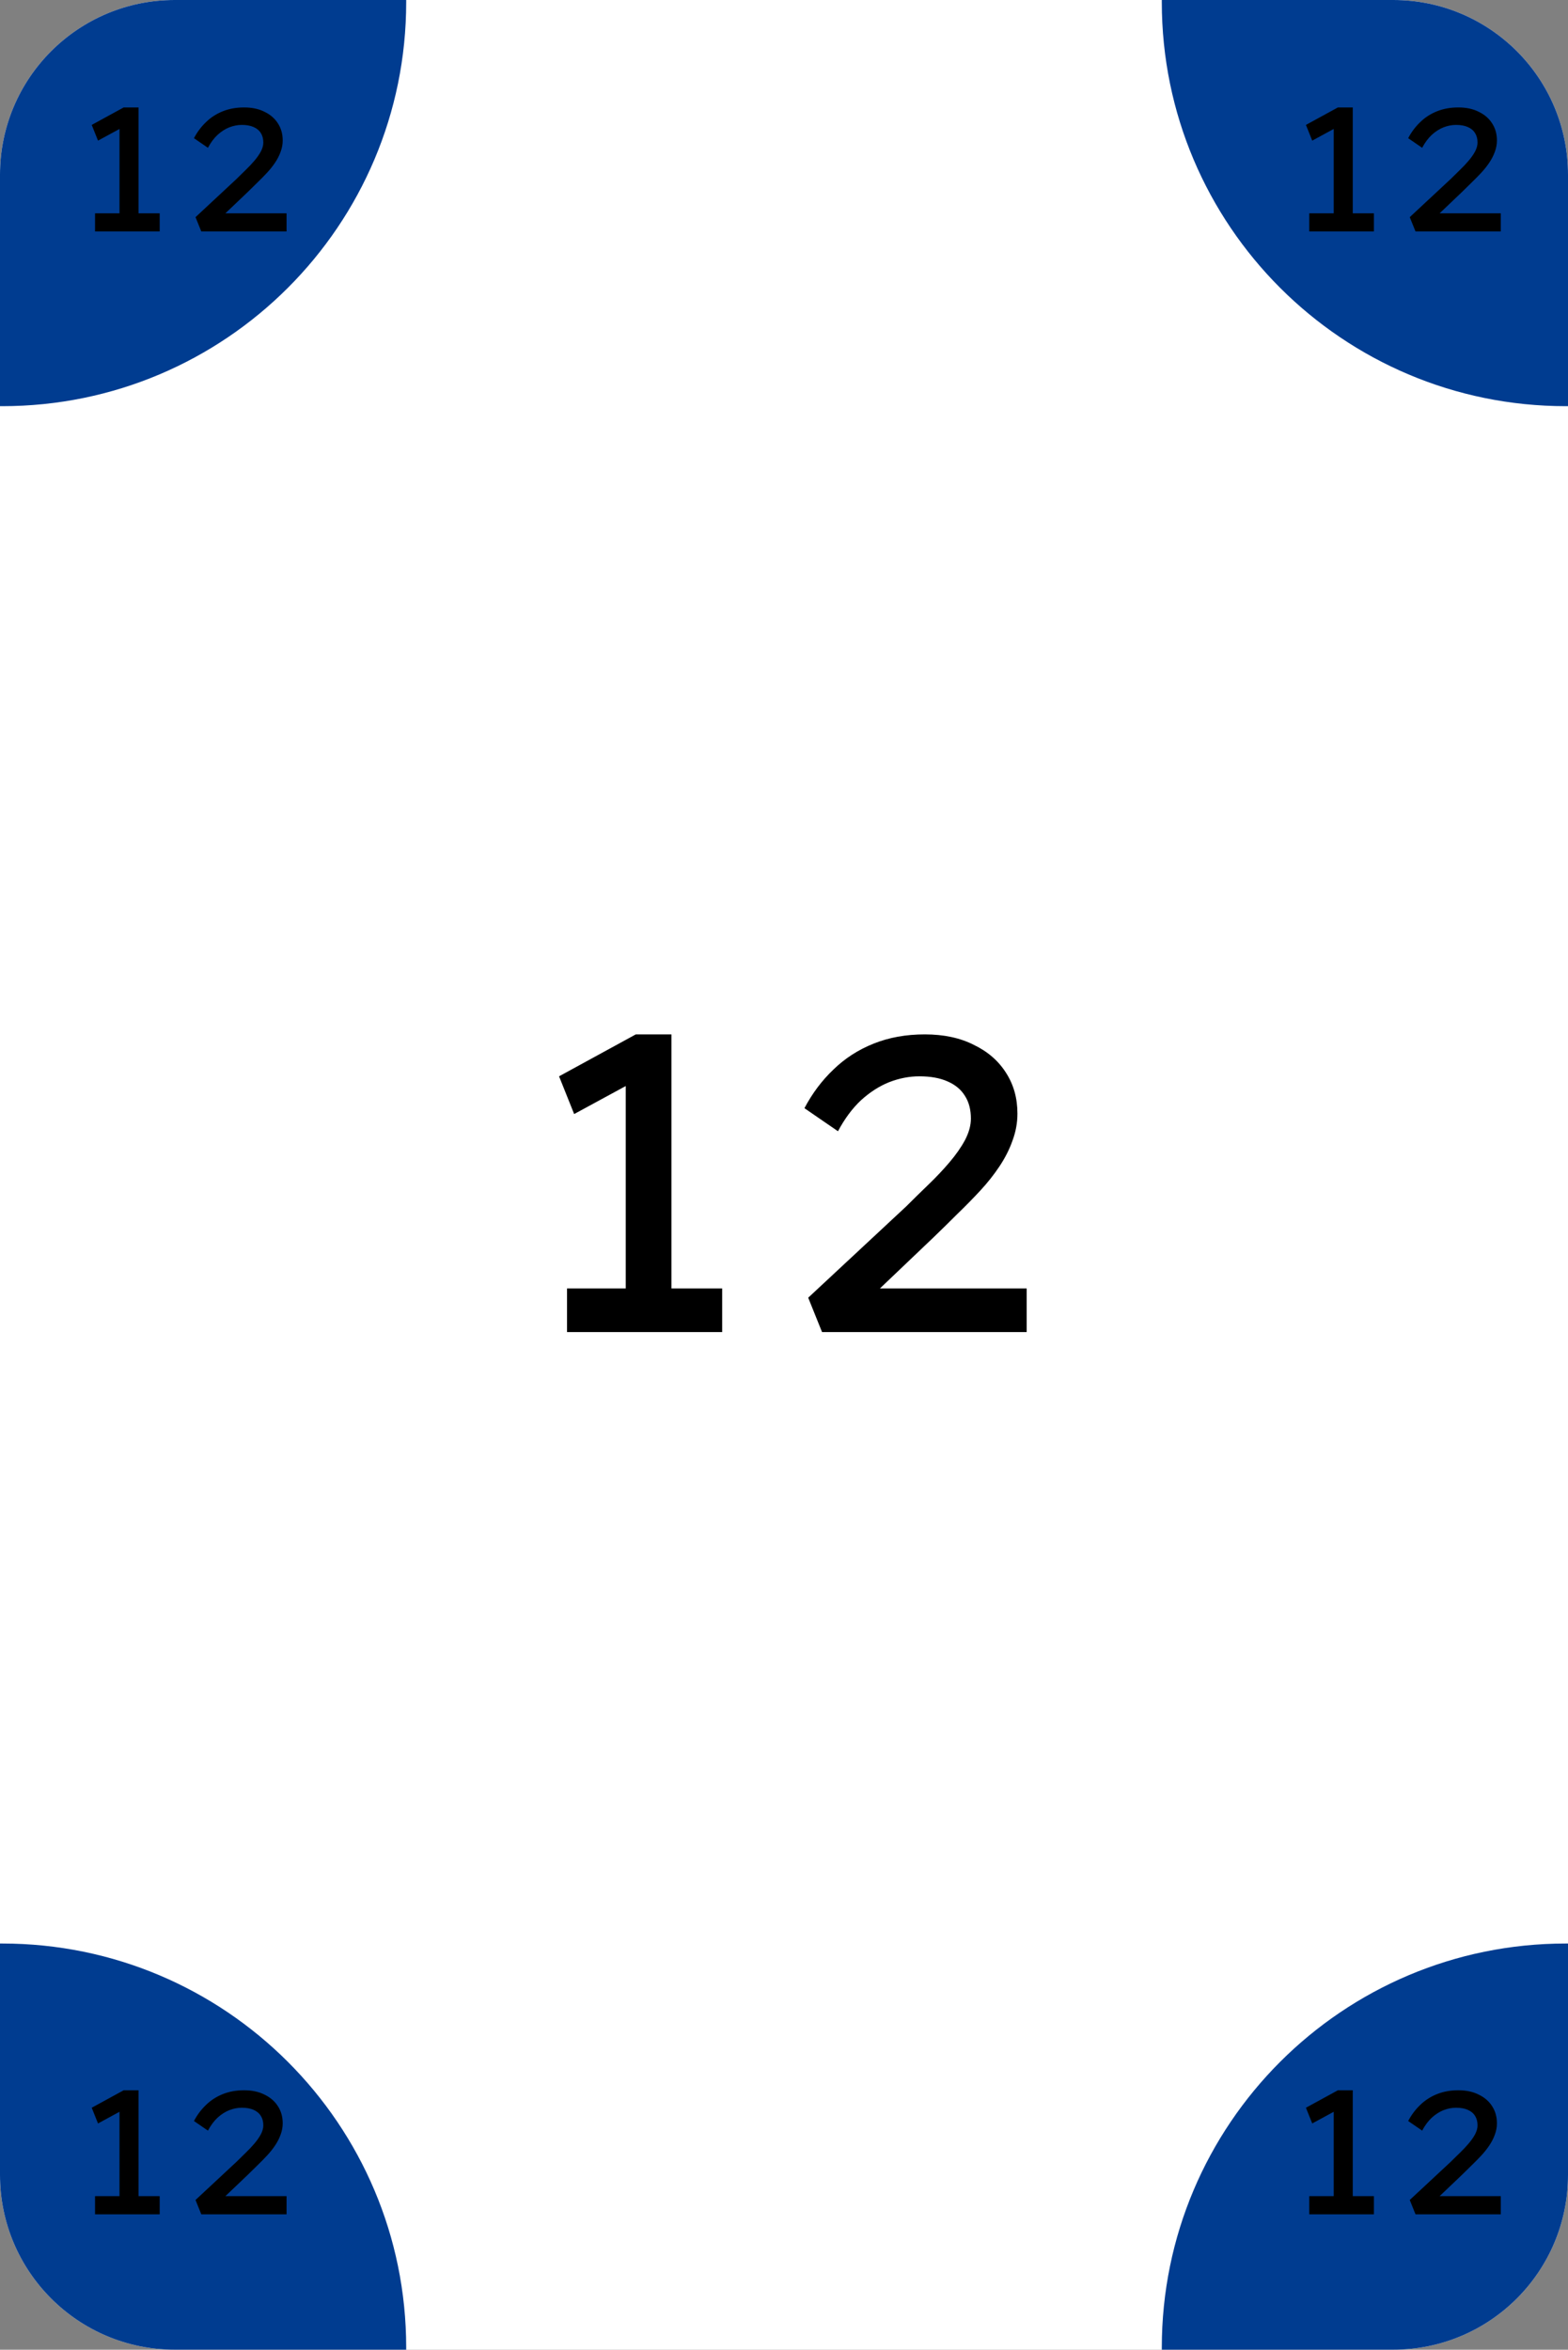 <svg width="359" height="538" viewBox="0 0 359 538" fill="none" xmlns="http://www.w3.org/2000/svg">
<rect x="0" y="0" width="359" height="538" fill="#808080" stroke="none"/>
<path d="M0 40C0 17.909 17.909 0 40 0H319C341.091 0 359 17.909 359 40V498C359 520.091 341.091 538 319 538H40C17.909 538 0 520.091 0 498V40Z" fill="white"/>
<path fill-rule="evenodd" clip-rule="evenodd" d="M0.5 93C51.586 93 93 51.586 93 0.5C93 0.333 93 0.167 92.999 0H40C17.909 0 0 17.909 0 40V92.999C0.167 93 0.333 93 0.5 93Z" fill="#003C90"/>
<path fill-rule="evenodd" clip-rule="evenodd" d="M358.5 445C307.414 445 266 486.414 266 537.5C266 537.667 266 537.833 266.001 538H319C341.091 538 359 520.091 359 498V445.001C358.833 445 358.667 445 358.5 445Z" fill="#003C90"/>
<path fill-rule="evenodd" clip-rule="evenodd" d="M93 537.5C93 486.414 51.586 445 0.5 445C0.333 445 0.167 445 0 445.001L0 498C0 520.091 17.909 538 40 538H92.999C93 537.833 93 537.667 93 537.5Z" fill="#003C90"/>
<path fill-rule="evenodd" clip-rule="evenodd" d="M266 0.5C266 51.586 307.414 93 358.5 93C358.667 93 358.833 93 359 92.999V40C359 17.909 341.091 0 319 0L266.001 0C266 0.167 266 0.333 266 0.5Z" fill="#003C90"/>
<path d="M143.264 300.296V245.768L147.008 246.632L131.456 255.08L128 246.44L145.568 236.84H153.728V300.296H143.264ZM129.824 305V295.016H165.344V305H129.824ZM188.21 305L185.042 297.128L207.506 276.2C209.17 274.536 210.866 272.872 212.594 271.208C214.386 269.48 215.986 267.784 217.394 266.12C218.866 264.392 220.05 262.696 220.946 261.032C221.842 259.304 222.29 257.672 222.29 256.136C222.29 254.088 221.842 252.36 220.946 250.952C220.05 249.48 218.706 248.36 216.914 247.592C215.186 246.824 213.042 246.44 210.482 246.44C208.178 246.44 205.874 246.888 203.57 247.784C201.33 248.68 199.186 250.056 197.138 251.912C195.154 253.768 193.394 256.136 191.858 259.016L184.178 253.736C185.97 250.344 188.178 247.4 190.802 244.904C193.426 242.344 196.498 240.36 200.018 238.952C203.538 237.544 207.442 236.84 211.73 236.84C216.082 236.84 219.826 237.64 222.962 239.24C226.162 240.776 228.626 242.92 230.354 245.672C232.082 248.36 232.946 251.464 232.946 254.984C232.946 257.096 232.562 259.176 231.794 261.224C231.09 263.208 230.098 265.16 228.818 267.08C227.538 269 226.066 270.856 224.402 272.648C222.738 274.44 220.978 276.232 219.122 278.024C217.33 279.816 215.538 281.576 213.746 283.304L197.426 298.856L195.794 295.016H235.058V305H188.21Z" fill="black"/>
<path d="M27.36 51.04V28.32L28.92 28.68L22.44 32.2L21 28.6L28.32 24.6H31.72V51.04H27.36ZM21.76 53V48.84H36.56V53H21.76ZM46.087 53L44.767 49.72L54.127 41C54.821 40.307 55.528 39.613 56.248 38.92C56.994 38.2 57.661 37.493 58.248 36.8C58.861 36.08 59.354 35.373 59.727 34.68C60.101 33.96 60.288 33.28 60.288 32.64C60.288 31.787 60.101 31.067 59.727 30.48C59.354 29.867 58.794 29.4 58.047 29.08C57.328 28.76 56.434 28.6 55.367 28.6C54.407 28.6 53.447 28.787 52.487 29.16C51.554 29.533 50.661 30.107 49.807 30.88C48.981 31.653 48.248 32.64 47.608 33.84L44.407 31.64C45.154 30.227 46.074 29 47.167 27.96C48.261 26.893 49.541 26.067 51.008 25.48C52.474 24.893 54.101 24.6 55.888 24.6C57.701 24.6 59.261 24.933 60.568 25.6C61.901 26.24 62.928 27.133 63.648 28.28C64.368 29.4 64.728 30.693 64.728 32.16C64.728 33.04 64.567 33.907 64.248 34.76C63.954 35.587 63.541 36.4 63.008 37.2C62.474 38 61.861 38.773 61.167 39.52C60.474 40.267 59.741 41.013 58.968 41.76C58.221 42.507 57.474 43.24 56.727 43.96L49.928 50.44L49.248 48.84H65.608V53H46.087Z" fill="black"/>
<path d="M305.36 505.04V482.32L306.92 482.68L300.44 486.2L299 482.6L306.32 478.6H309.72V505.04H305.36ZM299.76 507V502.84H314.56V507H299.76ZM324.088 507L322.768 503.72L332.128 495C332.821 494.307 333.528 493.613 334.248 492.92C334.994 492.2 335.661 491.493 336.248 490.8C336.861 490.08 337.354 489.373 337.728 488.68C338.101 487.96 338.288 487.28 338.288 486.64C338.288 485.787 338.101 485.067 337.728 484.48C337.354 483.867 336.794 483.4 336.048 483.08C335.328 482.76 334.434 482.6 333.368 482.6C332.408 482.6 331.448 482.787 330.488 483.16C329.554 483.533 328.661 484.107 327.808 484.88C326.981 485.653 326.248 486.64 325.608 487.84L322.408 485.64C323.154 484.227 324.074 483 325.168 481.96C326.261 480.893 327.541 480.067 329.008 479.48C330.474 478.893 332.101 478.6 333.888 478.6C335.701 478.6 337.261 478.933 338.568 479.6C339.901 480.24 340.928 481.133 341.648 482.28C342.368 483.4 342.728 484.693 342.728 486.16C342.728 487.04 342.568 487.907 342.248 488.76C341.954 489.587 341.541 490.4 341.008 491.2C340.474 492 339.861 492.773 339.168 493.52C338.474 494.267 337.741 495.013 336.968 495.76C336.221 496.507 335.474 497.24 334.728 497.96L327.928 504.44L327.248 502.84H343.608V507H324.088Z" fill="black"/>
<path d="M27.36 505.04V482.32L28.92 482.68L22.44 486.2L21 482.6L28.32 478.6H31.72V505.04H27.36ZM21.76 507V502.84H36.56V507H21.76ZM46.087 507L44.767 503.72L54.127 495C54.821 494.307 55.528 493.613 56.248 492.92C56.994 492.2 57.661 491.493 58.248 490.8C58.861 490.08 59.354 489.373 59.727 488.68C60.101 487.96 60.288 487.28 60.288 486.64C60.288 485.787 60.101 485.067 59.727 484.48C59.354 483.867 58.794 483.4 58.047 483.08C57.328 482.76 56.434 482.6 55.367 482.6C54.407 482.6 53.447 482.787 52.487 483.16C51.554 483.533 50.661 484.107 49.807 484.88C48.981 485.653 48.248 486.64 47.608 487.84L44.407 485.64C45.154 484.227 46.074 483 47.167 481.96C48.261 480.893 49.541 480.067 51.008 479.48C52.474 478.893 54.101 478.6 55.888 478.6C57.701 478.6 59.261 478.933 60.568 479.6C61.901 480.24 62.928 481.133 63.648 482.28C64.368 483.4 64.728 484.693 64.728 486.16C64.728 487.04 64.567 487.907 64.248 488.76C63.954 489.587 63.541 490.4 63.008 491.2C62.474 492 61.861 492.773 61.167 493.52C60.474 494.267 59.741 495.013 58.968 495.76C58.221 496.507 57.474 497.24 56.727 497.96L49.928 504.44L49.248 502.84H65.608V507H46.087Z" fill="black"/>
<path d="M305.36 51.04V28.32L306.92 28.68L300.44 32.2L299 28.6L306.32 24.6H309.72V51.04H305.36ZM299.76 53V48.84H314.56V53H299.76ZM324.088 53L322.768 49.72L332.128 41C332.821 40.307 333.528 39.613 334.248 38.92C334.994 38.2 335.661 37.493 336.248 36.8C336.861 36.08 337.354 35.373 337.728 34.68C338.101 33.96 338.288 33.28 338.288 32.64C338.288 31.787 338.101 31.067 337.728 30.48C337.354 29.867 336.794 29.4 336.048 29.08C335.328 28.76 334.434 28.6 333.368 28.6C332.408 28.6 331.448 28.787 330.488 29.16C329.554 29.533 328.661 30.107 327.808 30.88C326.981 31.653 326.248 32.64 325.608 33.84L322.408 31.64C323.154 30.227 324.074 29 325.168 27.96C326.261 26.893 327.541 26.067 329.008 25.48C330.474 24.893 332.101 24.6 333.888 24.6C335.701 24.6 337.261 24.933 338.568 25.6C339.901 26.24 340.928 27.133 341.648 28.28C342.368 29.4 342.728 30.693 342.728 32.16C342.728 33.04 342.568 33.907 342.248 34.76C341.954 35.587 341.541 36.4 341.008 37.2C340.474 38 339.861 38.773 339.168 39.52C338.474 40.267 337.741 41.013 336.968 41.76C336.221 42.507 335.474 43.24 334.728 43.96L327.928 50.44L327.248 48.84H343.608V53H324.088Z" fill="black"/>
</svg>
